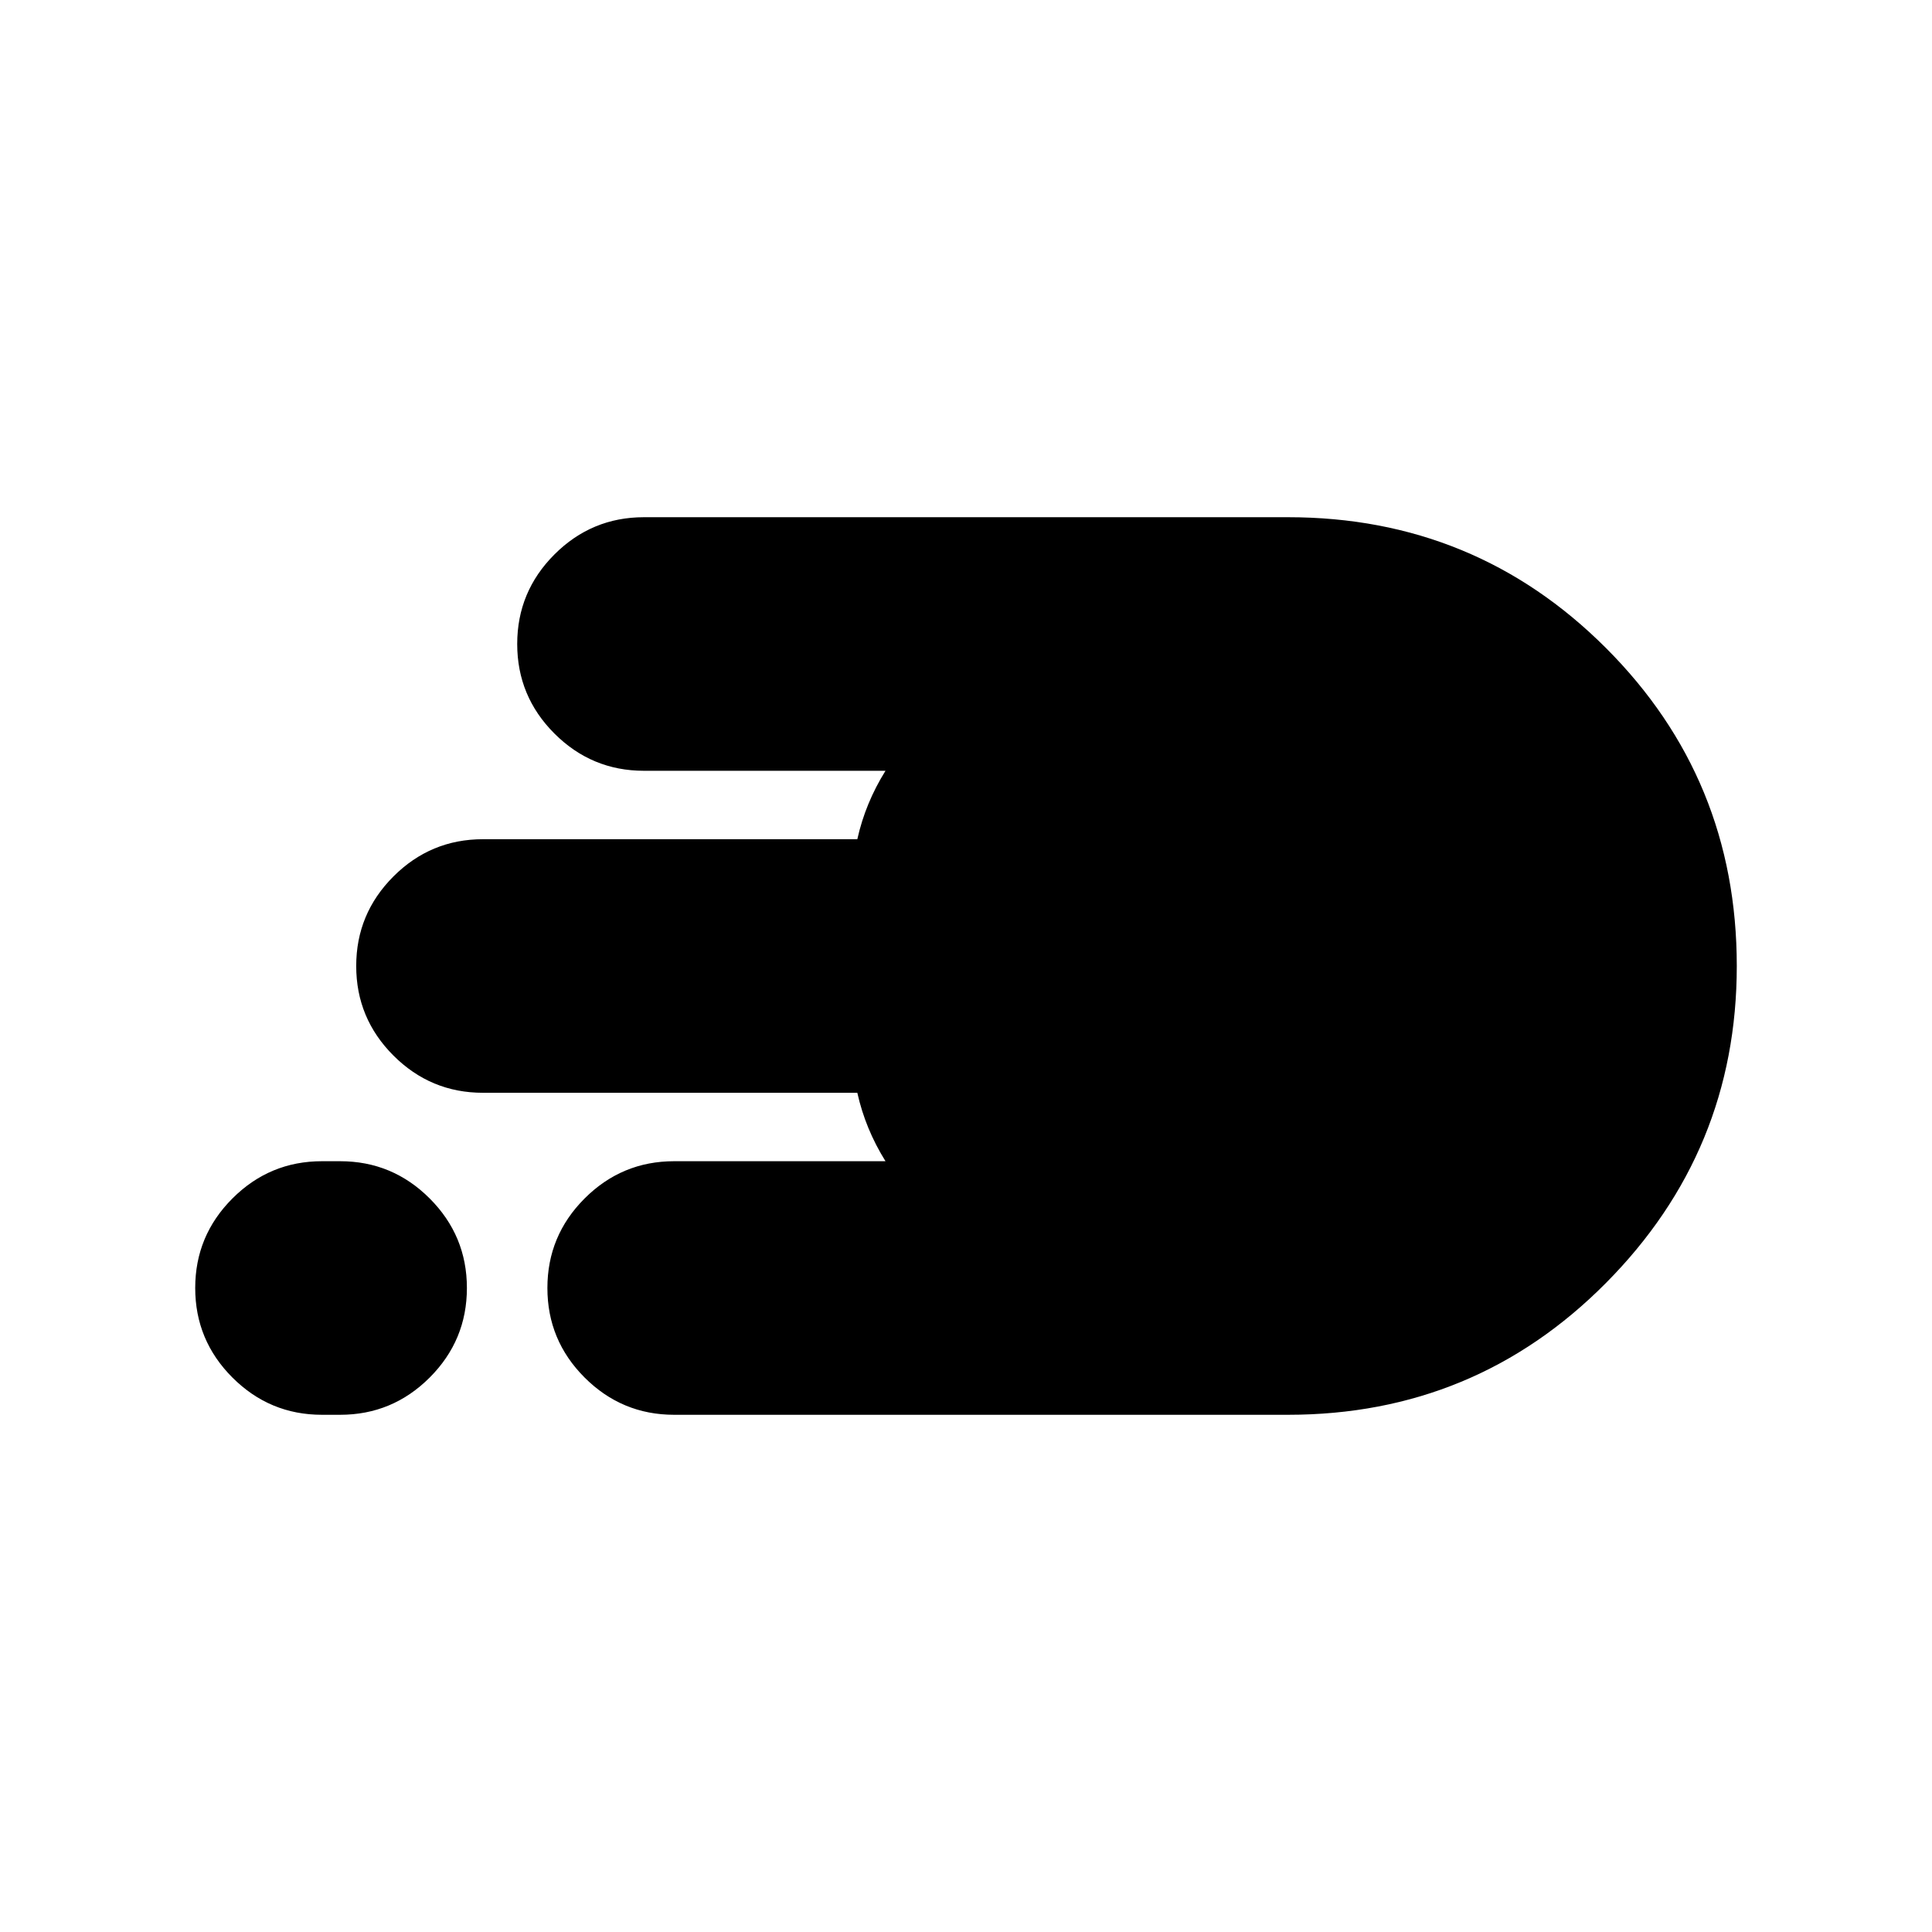 <svg xmlns="http://www.w3.org/2000/svg" height="24" viewBox="0 -960 960 960" width="24"><path d="M335-257q-26 0-44.5-18.5T272-320q0-26 18.5-44.5T335-383h105q-5-8-8.5-16.5T426-417H240q-26 0-44.5-18.5T177-480q0-26 18.5-44.5T240-543h186q2-9 5.5-17.5T440-577H320q-26 0-44.5-18.5T257-640q0-26 18.5-44.5T320-703h320q93 0 158 65t65 158q0 92-65 157.5T640-257H335Zm-175 0q-26 0-44.5-18.5T97-320q0-26 18.5-44.5T160-383h9q26 0 44.5 18.5T232-320q0 26-18.5 44.5T169-257h-9Z"/></svg>